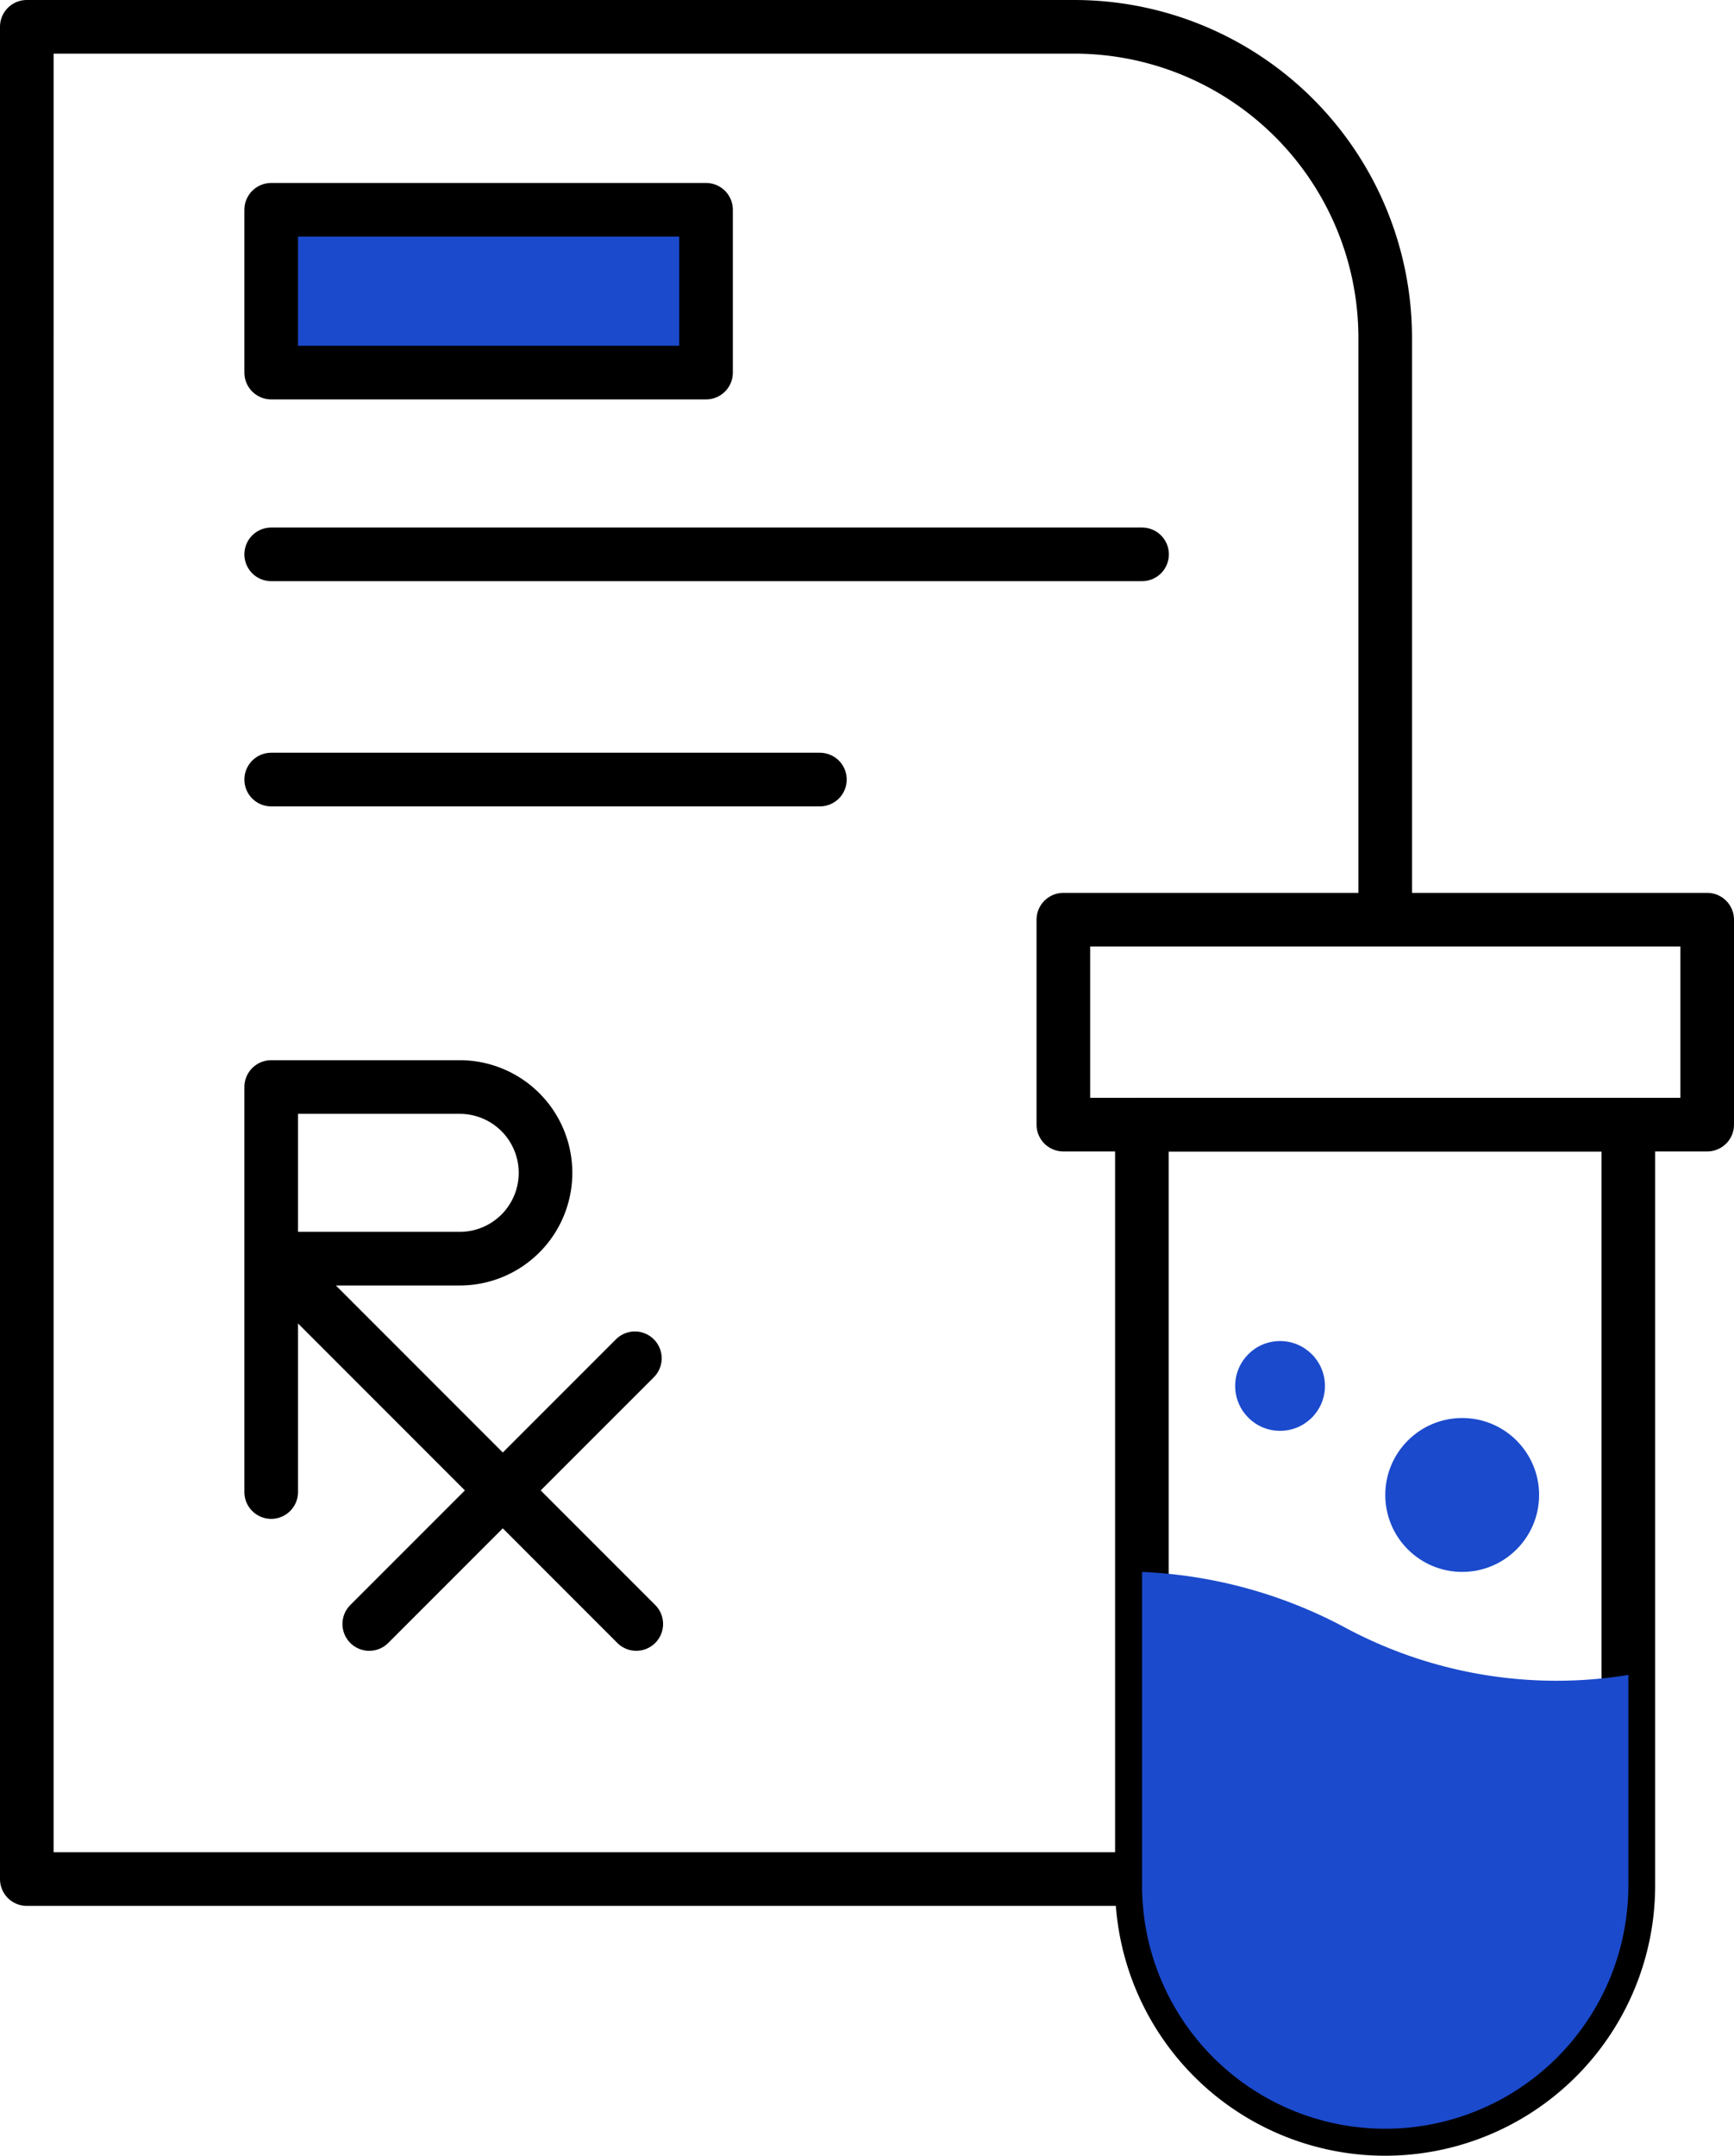 <svg xmlns="http://www.w3.org/2000/svg" width="64.682" height="80.377" viewBox="0 0 64.682 80.377">
  <g id="medicare-img1" transform="translate(-19.659 -12.81)">
    <g id="Group_994" data-name="Group 994">
      <path id="Path_2253" data-name="Path 2253" d="M62.259,82.871h-41.6V13.81H59.73a11.6,11.6,0,0,1,11.6,11.6V47.1" fill="none" stroke="#000" stroke-linecap="round" stroke-linejoin="round" stroke-width="2"/>
      <g id="Group_992" data-name="Group 992">
        <rect id="Rectangle_2769" data-name="Rectangle 2769" width="24.017" height="7.641" transform="translate(59.324 47.101)" fill="none" stroke="#000" stroke-linecap="round" stroke-linejoin="round" stroke-width="2"/>
        <path id="Path_2254" data-name="Path 2254" d="M62.26,54.743H80.4V83.114a9.077,9.077,0,0,1-9.073,9.073h0a9.077,9.077,0,0,1-9.073-9.073V54.743h0Z" fill="none" stroke="#000" stroke-linecap="round" stroke-linejoin="round" stroke-width="2"/>
      </g>
      <line id="Line_114" data-name="Line 114" x2="32.485" transform="translate(29.775 33.479)" fill="none" stroke="#000" stroke-linecap="round" stroke-linejoin="round" stroke-width="2"/>
      <line id="Line_115" data-name="Line 115" x2="20.468" transform="translate(29.775 41.876)" fill="none" stroke="#000" stroke-linecap="round" stroke-linejoin="round" stroke-width="2"/>
      <g id="Group_993" data-name="Group 993">
        <path id="Path_2255" data-name="Path 2255" d="M29.775,68.441V53.34h7.033a3.2,3.2,0,0,1,3.2,3.2h0a3.2,3.2,0,0,1-3.2,3.2H29.775L43.393,73.36" fill="none" stroke="#000" stroke-linecap="round" stroke-linejoin="round" stroke-width="2"/>
        <line id="Line_116" data-name="Line 116" x1="9.908" y2="9.907" transform="translate(33.433 63.454)" fill="none" stroke="#000" stroke-linecap="round" stroke-linejoin="round" stroke-width="2"/>
      </g>
    </g>
    <g id="Group_995" data-name="Group 995">
      <path id="Path_2256" data-name="Path 2256" d="M80.4,75.26v7.85a9.07,9.07,0,1,1-18.14,0V71.42a17.613,17.613,0,0,1,7.51,2.04A16.674,16.674,0,0,0,80.4,75.26Z" fill="#1b4acc"/>
      <circle id="Ellipse_55" data-name="Ellipse 55" cx="2.869" cy="2.869" r="2.869" transform="translate(71.333 65.681)" fill="#1b4acc"/>
      <circle id="Ellipse_56" data-name="Ellipse 56" cx="1.674" cy="1.674" r="1.674" transform="translate(65.734 62.811)" fill="#1b4acc"/>
    </g>
    <rect id="Rectangle_2770" data-name="Rectangle 2770" width="16.221" height="6.07" transform="translate(29.775 20.632)" fill="#1b4acc" stroke="#000" stroke-linecap="round" stroke-linejoin="round" stroke-width="2"/>
  </g>
</svg>
